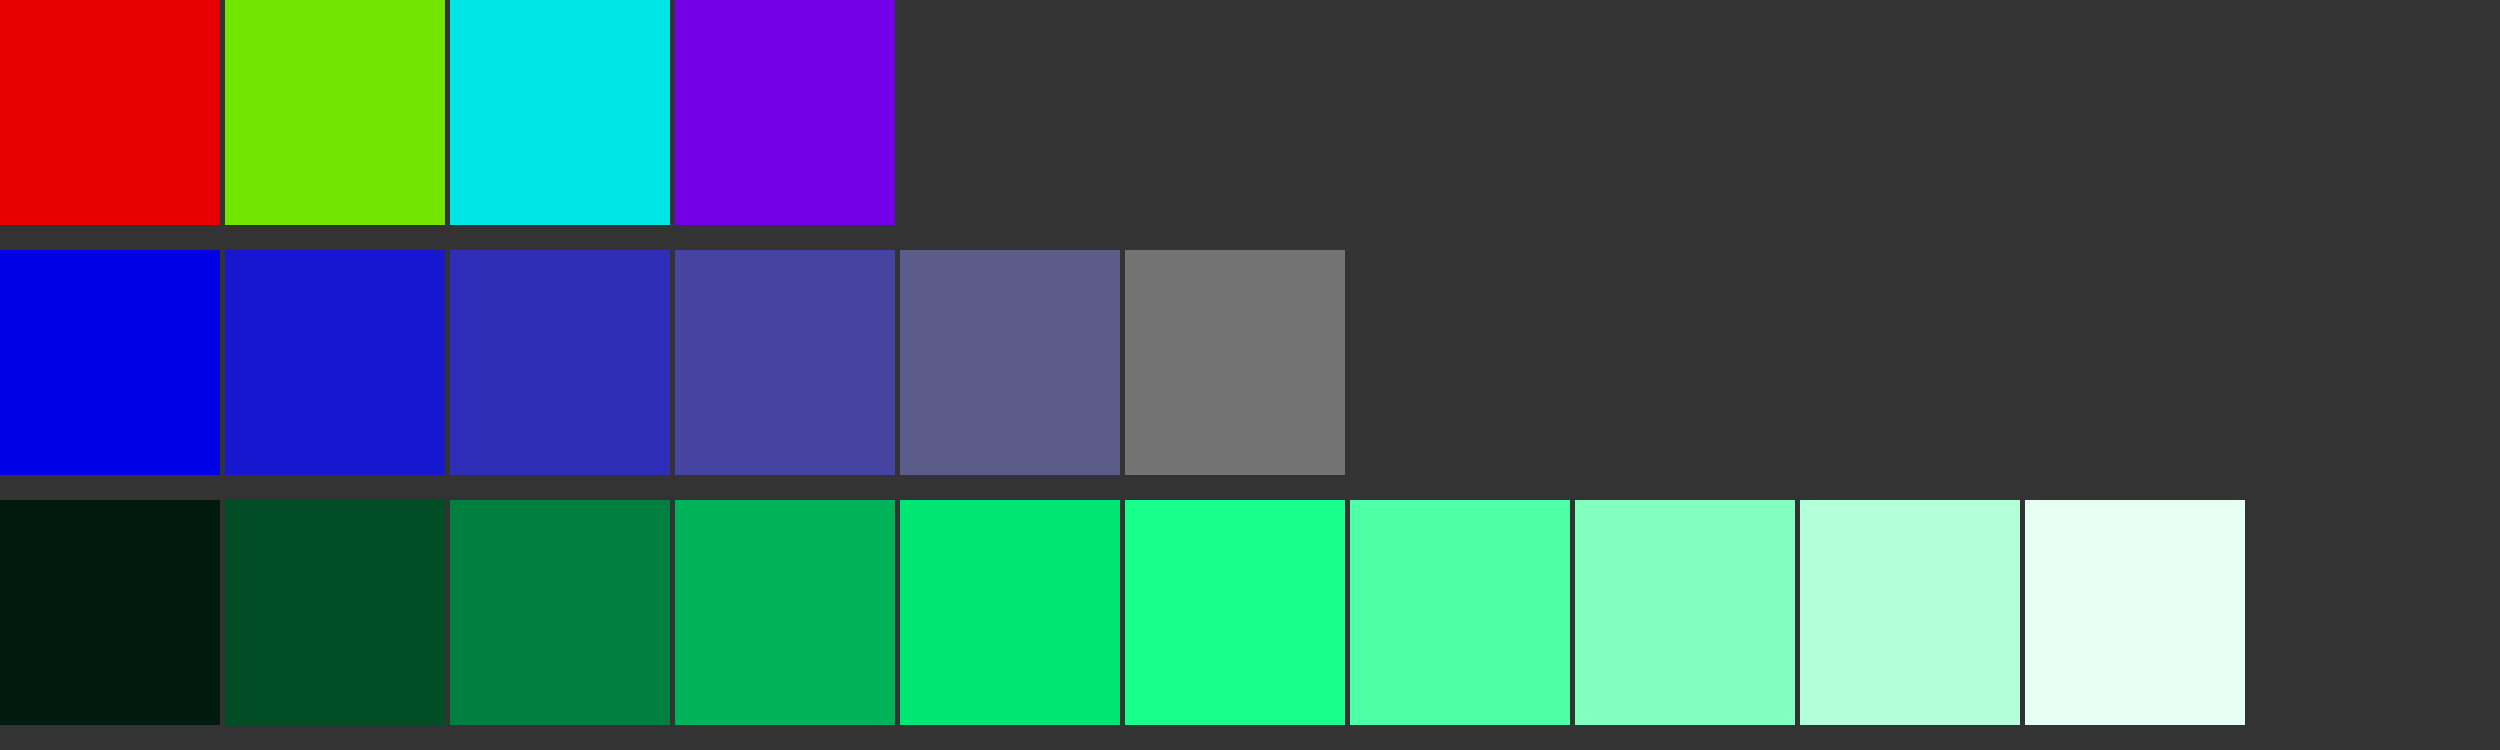 <?xml version="1.0" encoding="utf-8"?>
<svg viewBox="0 0 500 150" preserveAspectRatio="xMinYMid" xmlns="http://www.w3.org/2000/svg">
  <rect x="0" y="0" width="500" height="150" fill="#333333" stroke="none"/>
  <defs/>
  <rect width="44" height="45" style="fill: rgb(115, 0, 230);" x="135"/>
  <rect y="100" width="44" height="45" style="fill: rgb(229, 255, 242);" x="405"/>
  <rect y="50" width="44" height="45" style="fill: rgb(115, 115, 115);" x="225"/>
  <rect width="44" height="45" style="fill: rgb(230, 0, 0);"/>
  <rect width="44" height="45" style="fill: rgb(115, 230, 0);" x="45"/>
  <rect width="44" height="45" style="fill: rgb(0, 230, 230);" x="90"/>
  <rect y="50" width="44" height="45" style="fill: rgb(0, 0, 230);"/>
  <rect y="50" width="44" height="45" style="fill: rgb(23, 23, 207);" x="45"/>
  <rect y="50" width="44" height="45" style="fill: rgb(46, 46, 184);" x="90"/>
  <rect y="50" width="44" height="45" style="fill: rgb(69, 69, 161);" x="135"/>
  <rect y="50" width="44" height="45" style="fill: rgb(92, 92, 138);" x="180"/>
  <rect y="100" width="44" height="45" style="fill: rgb(0, 26, 13);"/>
  <rect y="100" width="44" height="45" style="fill: rgb(0, 77, 38);" x="45"/>
  <rect y="100" width="44" height="45" style="fill: rgb(0, 128, 64);" x="90"/>
  <rect y="100" width="44" height="45" style="fill: rgb(0, 179, 89);" x="135"/>
  <rect y="100" width="44" height="45" style="fill: rgb(0, 230, 115);" x="180"/>
  <rect y="100" width="44" height="45" style="fill: rgb(26, 255, 140);" x="225"/>
  <rect y="100" width="44" height="45" style="fill: rgb(77, 255, 166);" x="270"/>
  <rect y="100" width="44" height="45" style="fill: rgb(128, 255, 191);" x="315"/>
  <rect y="100" width="44" height="45" style="fill: rgb(179, 255, 217);" x="360"/>
</svg>